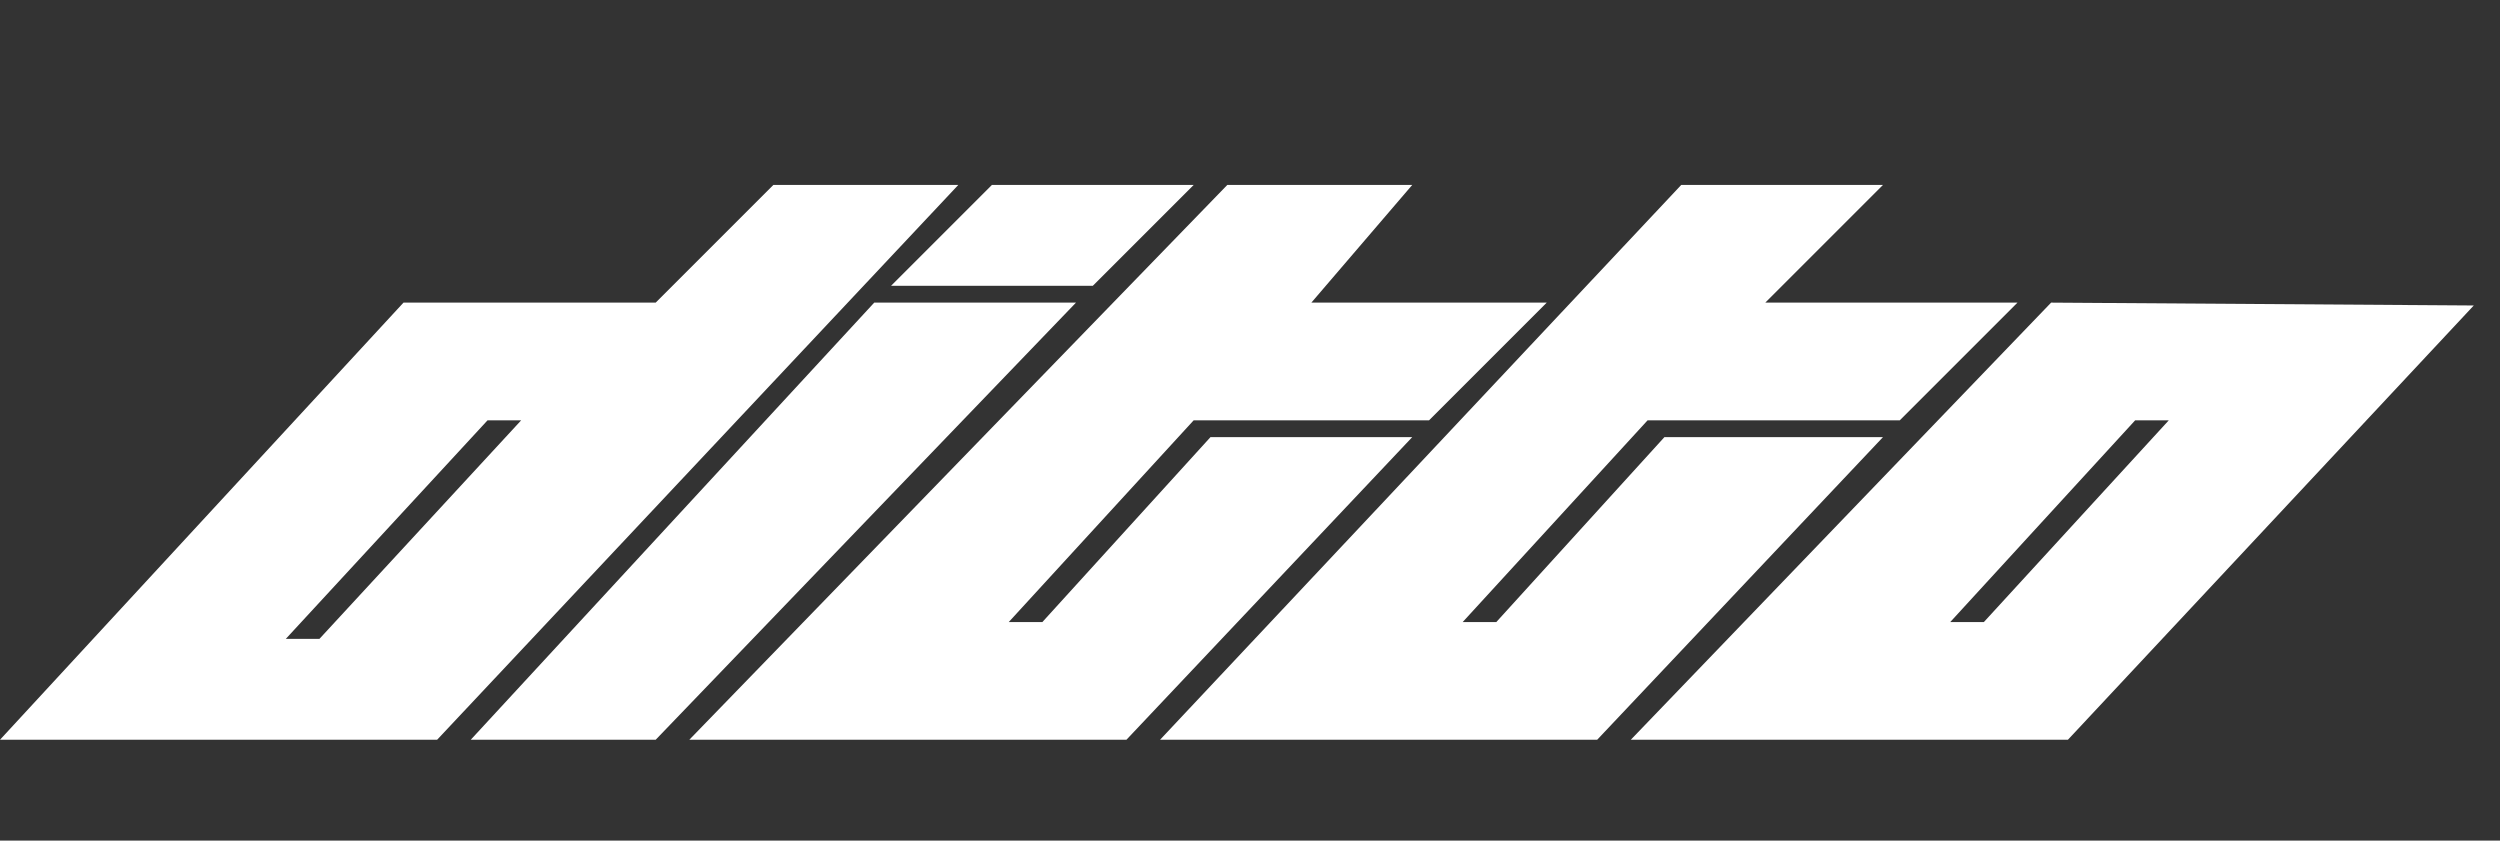 <svg xmlns="http://www.w3.org/2000/svg" viewBox="-6.7 -2.8 14.87 5" fill="white">
    <rect x="-6.7" y="-2.8" width="14.87" height="5" fill="#333333" stroke="none"/>
    <path x="-6.7" y="-2.8" width="14.87" height="3.3" d="M -6.7 1.6 L -4.3 -1 L -2.8 -1 L -2.1 -1.7 L -1 -1.7 L -4.1 1.6 Z M -3.9 1.6 L -1.5 -1 L -0.3 -1 L -2.8 1.6 Z M -1.4 -1.1 L -0.8 -1.7 L 0.4 -1.7 L -0.2 -1.1 Z M -2.6 1.6 L 0.6 -1.7 L 1.7 -1.7 L 1.1 -1 L 2.5 -1 L 1.8 -0.3 L 0.4 -0.3 L -0.7 0.9 L -0.5 0.9 L 0.5 -0.2 L 1.7 -0.2 L 0 1.6 Z M 3 1.6 L 5.5 -1 L 8.014 -0.983 L 5.6 1.6 Z M 0.2 1.6 L 3.3 -1.7 L 4.5 -1.7 L 3.8 -1 L 5.3 -1 L 4.6 -0.3 L 3.1 -0.3 L 2 0.9 L 2.2 0.9 L 3.2 -0.2 L 4.5 -0.2 L 2.8 1.6 Z M -3.6 -0.3 L -3.8 -0.3 L -5 1 L -4.8 1 Z M 6 -0.3 L 4.9 0.9 L 5.1 0.9 L 6.2 -0.3 Z"></path>
</svg>